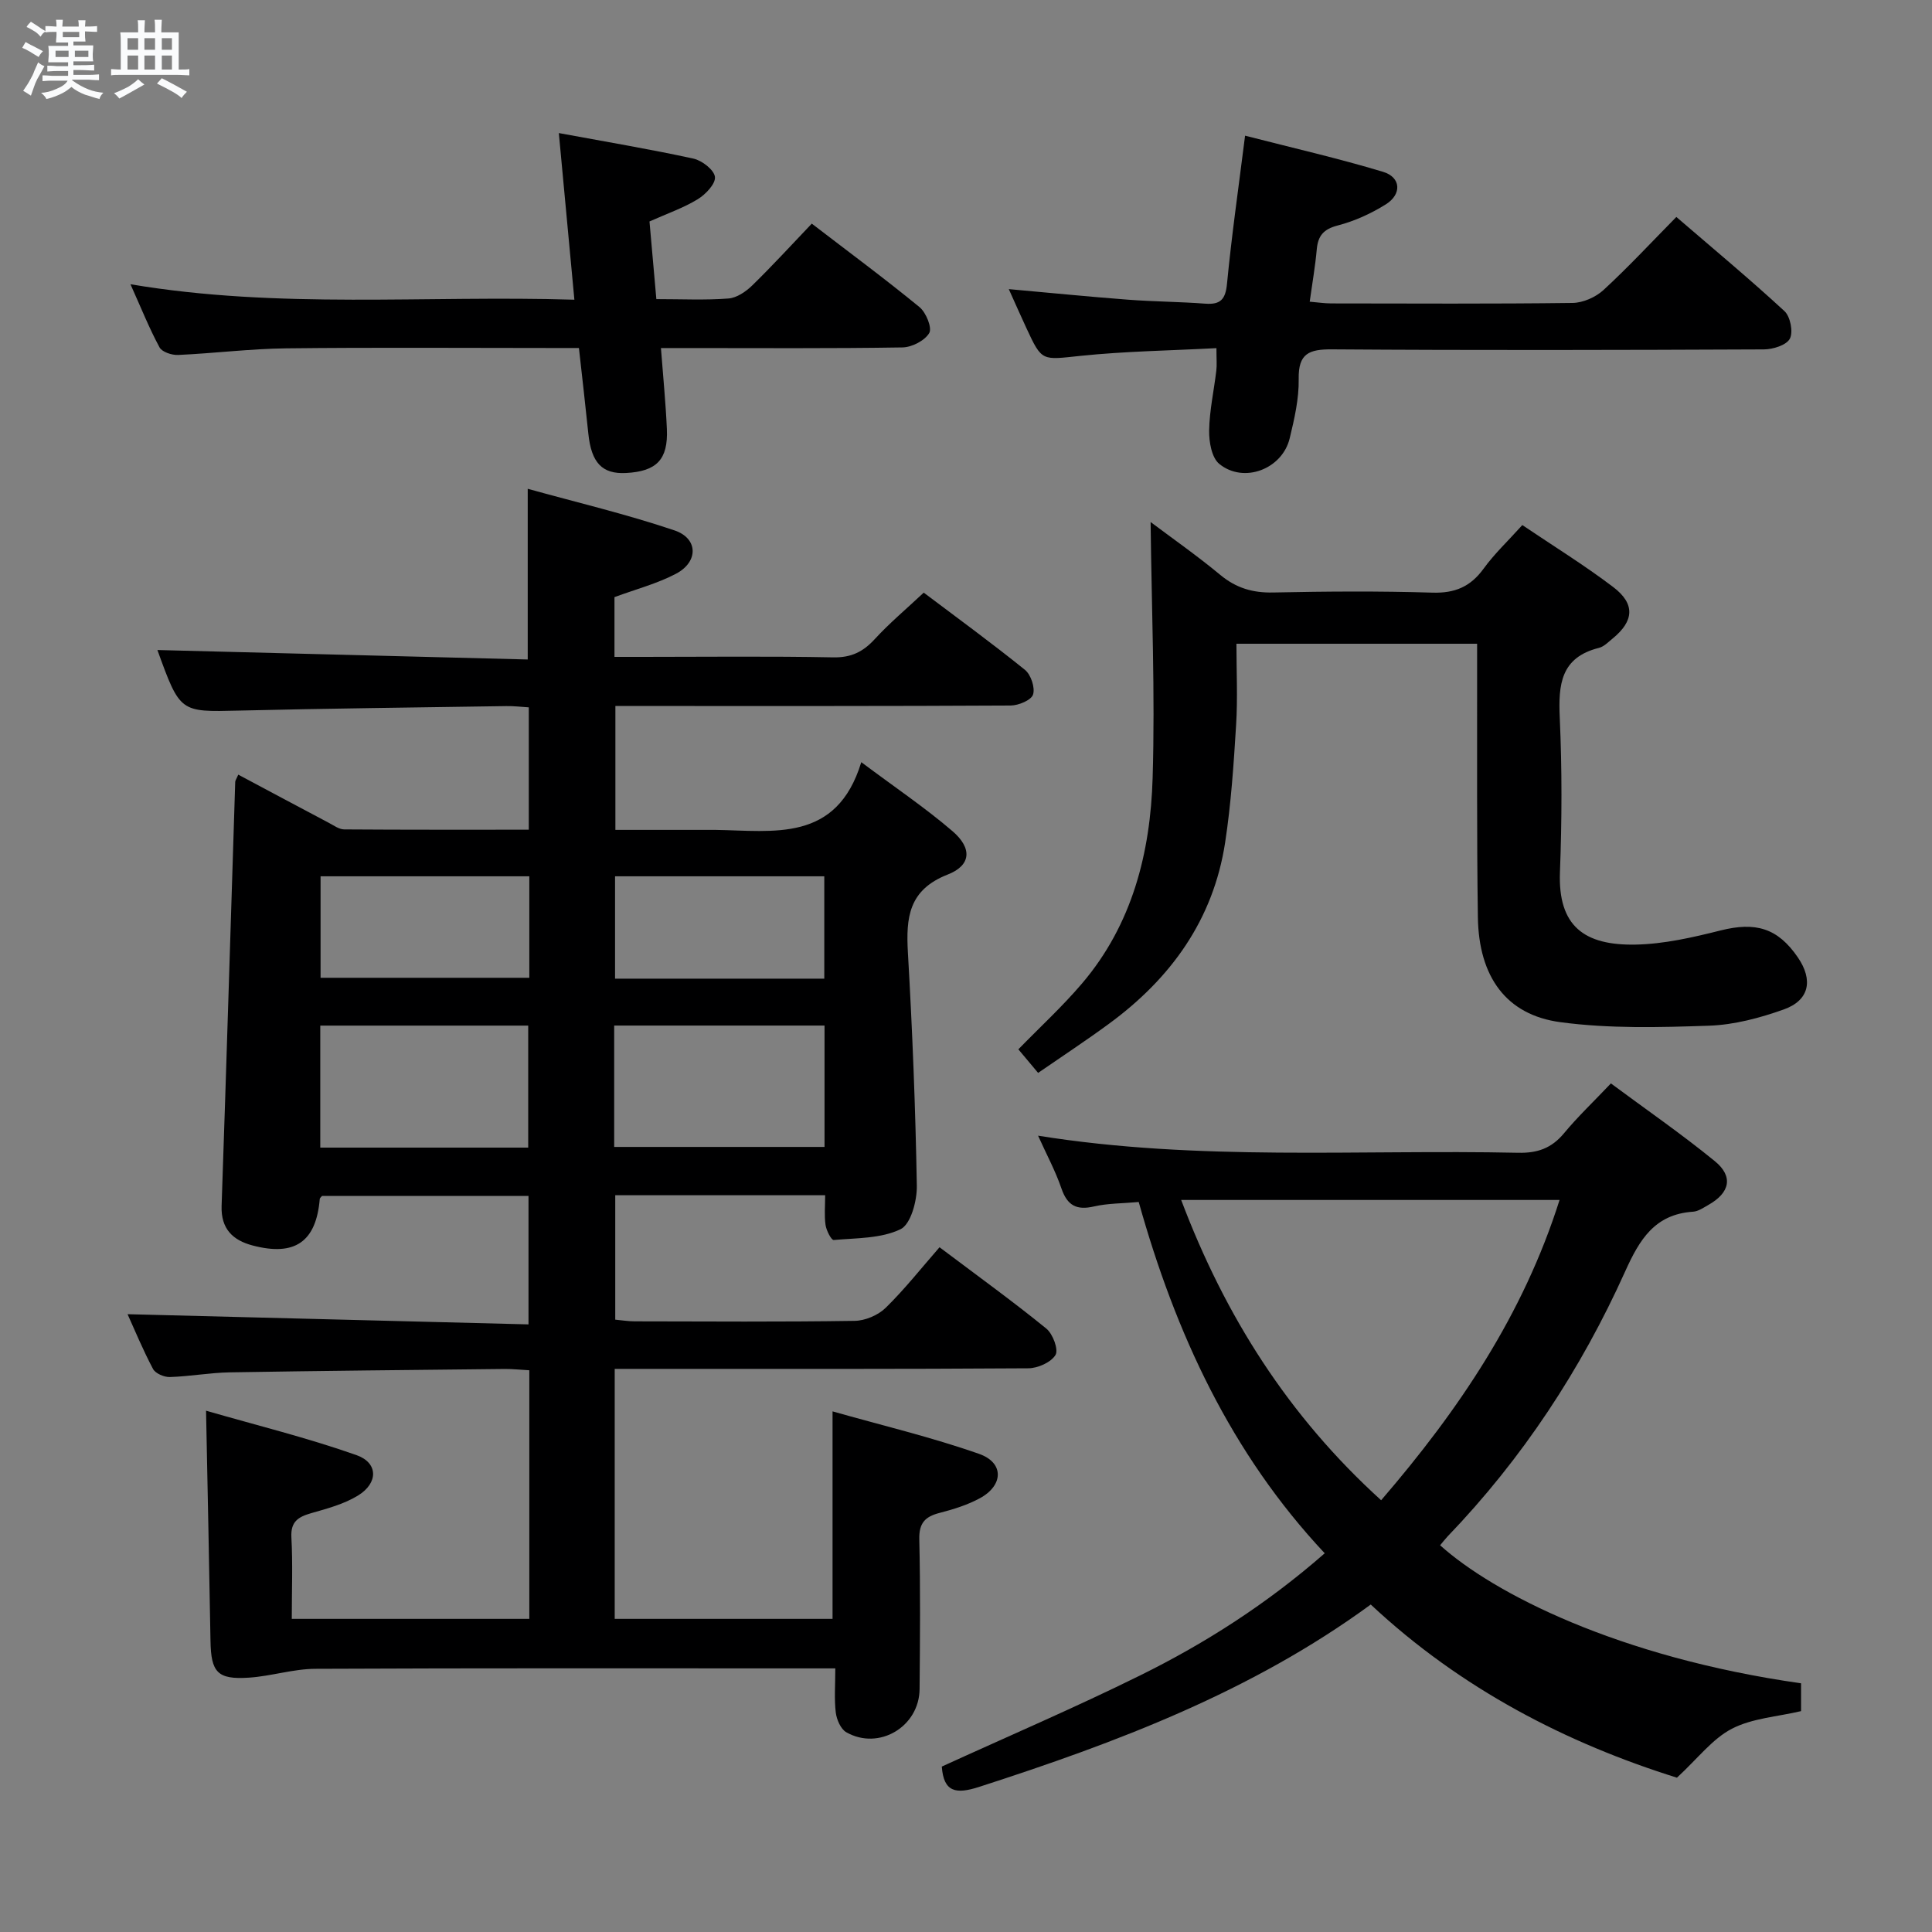 <svg enable-background="new 0 0 400 400" viewBox="0 0 400 400" xmlns="http://www.w3.org/2000/svg"><rect x="0" y="0" width="400" height="400" fill="#808080" stroke="none"/><path d="m6.8 9.5c.6.3 1.3.7 2.1 1.1-.4.4-.7.8-.9 1.2-.7-.4-1.3-.8-1.8-1.1s-1.1-.6-1.6-.8c.2-.4.5-.8.7-1.2.4.2.8.5 1.5.8zm.9 6.9c-.3.6-.5 1.1-.7 1.7s-.4 1.1-.6 1.7c-.6-.4-1.1-.7-1.6-1 .7-1 1.2-1.8 1.5-2.4.3-.5.6-1.1.8-1.7.3-.6.5-1.2.8-1.8.3.3.8.6 1.3.8-.7 1.3-1.2 2.2-1.5 2.7zm.1-11c.4.3 1 .7 1.7 1.1-.5.2-.8.6-1.1 1.1-.5-.6-1-1-1.4-1.2s-.9-.6-1.5-.8c.2-.4.5-.7.9-1.1.5.3.9.6 1.4.9zm10.5 13.1c1 .4 2 .6 3.1.7-.4.4-.7.8-.8 1.3-.9-.2-1.9-.6-3-.9-1-.4-2-.9-2.8-1.6-.5.4-1.1.9-1.9 1.3s-1.9.9-3.3 1.2c-.1-.3-.5-.8-1.1-1.3 1 0 2.1-.3 3.2-.8 1.2-.5 1.9-1 2.3-1.7h-3.2c-.4 0-1 0-2 .1v-1.2c1 0 1.7.1 2 .1h3.3v-1h-2.3c-.2 0-.9 0-2 .1v-1.2c1.2 0 1.9.1 2 .1h2.3v-.8h-4.1c0-.7.1-1.2.1-1.6 0-.5 0-1.1-.1-1.8h4.1v-.7h-2.5c0-.6.1-1.1.1-1.6v-.6h-.5c-.4 0-1 0-1.8.1v-1.3c1.2 0 1.9.1 2.1.1h.2c0-.3 0-.8-.1-1.4h1.4c0 .6-.1 1-.1 1.4h3.4c0-.4 0-.8-.1-1.3h1.5c0 .4-.1.9-.1 1.3.7 0 1.5 0 2.5-.1v1.2c-1 0-1.8-.1-2.5-.1v.6c0 .3 0 .8.1 1.5h-2.5v.8h4.1c0 .7-.1 1.3-.1 1.8s0 1 .1 1.5h-4.1v.8h1.4c.8 0 1.8 0 2.9-.1v1.2c-1 0-1.9-.1-2.8-.1h-1.5v1h3.2c.3 0 1 0 2.1-.1v1.2c-1.1 0-1.8-.1-2.1-.1h-3.4l-.1.1c1.4 1 2.4 1.5 3.4 1.9zm-4.1-6.7v-1.3h-2.7v1.3zm2.2-4.1v-1.1h-3.4v1.1zm1.9 4.1v-1.3h-2.8v1.3z" fill="#fafbfc"/><path d="m37 6.7v2.3 5.4c1 0 1.8 0 2.2-.1v1.3c-.6 0-1.5-.1-2.5-.1h-11.9c-.7 0-1.3 0-1.8.1v-1.3c.5 0 1.1.1 2 .1v-5.2c0-1 0-1.8-.1-2.5h3.7c0-1.3 0-2.1-.1-2.5h1.5c0 .4-.1 1.3-.1 2.5h2.2c0-1.2 0-2.1-.1-2.6h1.5c0 .4-.1 1.3-.1 2.6zm-12.3 13.7c-.3-.4-.7-.8-1.1-1.1 1.1-.4 2.1-.9 2.9-1.3.8-.5 1.5-1 2.1-1.6.4.4.9.8 1.3 1.1-2.5 1.4-4.2 2.4-5.2 2.9zm3.9-10.1v-2.4h-2.2v2.4zm0 4.1v-2.9h-2.2v2.9zm3.5-4.1v-2.4h-2.2v2.4zm0 4.1v-2.9h-2.2v2.9zm.4 2.9 1-1.1c.6.3 1.4.7 2.5 1.3s2 1.1 2.7 1.5c-.4.4-.8.8-1.1 1.3-.8-.8-2.5-1.7-5.1-3zm3.1-7v-2.4h-2.1v2.4zm0 4.1v-2.9h-2.1v2.9z" fill="#fafbfc"/><g fill="#000001"><path d="m49.33 160.38c6.49 3.46 12.62 6.74 18.77 9.99 1.02.54 2.1 1.34 3.16 1.35 12.63.09 25.25.06 38.22.06 0-8.52 0-16.62 0-25.33-1.48-.09-3.07-.29-4.65-.26-18.48.28-36.95.49-55.42.93-12.13.29-12.12.45-16.82-12.54 25.29.65 50.97 1.31 76.67 1.96 0-12.11 0-23.16 0-35.34 10.18 2.83 20.44 5.25 30.38 8.61 4.93 1.66 4.99 6.5.35 8.96-3.92 2.07-8.32 3.21-12.77 4.86v12.37h5.81c13.16 0 26.33-.16 39.49.1 3.72.07 6.18-1.15 8.6-3.79 3.03-3.3 6.49-6.2 10.13-9.61 6.74 5.08 13.98 10.36 20.95 15.98 1.24 1 2.14 3.69 1.68 5.12-.37 1.16-3 2.26-4.63 2.27-25.16.14-50.32.1-75.49.1-1.98 0-3.97 0-6.35 0v25.65h17.22c1.17 0 2.33-.01 3.5 0 12.08.18 25.09 2.67 30.19-14.02 7.13 5.33 13.29 9.48 18.89 14.29 4.08 3.5 3.9 7.06-.99 8.97-8.1 3.17-8.66 8.89-8.25 16.13.93 16.09 1.57 32.21 1.85 48.33.05 3.1-1.25 7.96-3.38 8.98-4.05 1.95-9.14 1.81-13.83 2.23-.49.04-1.52-1.96-1.69-3.11-.28-1.92-.08-3.91-.08-6.16-14.56 0-28.81 0-43.46 0v25.76c1.23.11 2.64.35 4.06.35 15.16.03 30.33.13 45.49-.1 2.19-.03 4.86-1.16 6.43-2.69 3.92-3.83 7.34-8.18 11.16-12.55 8.2 6.17 15.32 11.31 22.12 16.85 1.35 1.1 2.55 4.36 1.89 5.45-.93 1.53-3.66 2.75-5.63 2.76-26.49.18-52.99.12-79.48.12-1.96 0-3.93 0-6.15 0v51.76h45.1c0-14.02 0-27.9 0-42.96 10.21 2.9 20.46 5.33 30.34 8.8 5.22 1.83 5.06 6.53.15 9.19-2.58 1.4-5.5 2.3-8.36 3.04-3 .77-4.25 2.12-4.17 5.47.24 10.33.15 20.66.06 30.99-.06 7.8-8.43 12.79-15.18 8.94-1.15-.66-1.99-2.62-2.17-4.07-.34-2.78-.1-5.63-.1-9.15-2.12 0-3.9 0-5.68 0-33.99 0-67.99-.07-101.98.09-4.58.02-9.14 1.53-13.75 1.83-6.52.43-7.84-1.1-7.95-7.62-.26-15.43-.59-30.86-.92-47.65 10.41 3.01 20.95 5.6 31.13 9.19 4.55 1.6 4.54 5.79.34 8.37-2.9 1.78-6.39 2.71-9.72 3.66-2.69.78-4.26 1.75-4.08 5.02.3 5.46.08 10.95.08 16.86h49.18c0-17.2 0-34.12 0-51.47-1.83-.1-3.45-.28-5.06-.27-18.98.2-37.96.38-56.94.7-4.14.07-8.27.84-12.42.97-1.18.04-2.98-.73-3.48-1.66-2.09-3.93-3.79-8.06-5.28-11.35 27.51.7 55.05 1.4 83.01 2.11 0-9.43 0-17.81 0-26.6-14.2 0-28.43 0-42.74 0-.12.16-.46.4-.48.66-.75 8.82-5.13 11.92-13.91 9.6-4.06-1.07-6.57-3.41-6.41-8.19 1.01-29.26 1.88-58.52 2.82-87.78.01-.32.25-.62.63-1.51zm60.03 77.22c0-8.35 0-16.69 0-25.26-14.39 0-28.73 0-43.05 0v25.26zm17.8-.14h43.55c0-8.61 0-16.84 0-25.13-14.66 0-29.03 0-43.55 0zm-17.57-56.03c-14.81 0-29.06 0-43.22 0v21.01h43.22c0-7.17 0-13.94 0-21.01zm61.07 21.19c0-7.43 0-14.32 0-21.19-14.68 0-29.02 0-43.32 0v21.19z"/><path d="m298.16 319.93c10.94 9.86 36.76 23.19 74.73 28.58v5.76c-4.9 1.16-10.1 1.46-14.33 3.65-4.03 2.09-7.04 6.14-11.37 10.13-22.69-7.1-44.64-18.3-63.39-35.85-24.68 18.06-52.58 28.56-81.12 37.77-4.75 1.53-7.31 1.1-7.69-4.22 13.67-6.25 27.54-12.19 41.04-18.86 13.57-6.7 26.3-14.85 38.24-25.3-19.44-20.73-30.9-45.56-38.51-72.73-3.36.31-6.39.26-9.25.92-3.61.84-5.53-.18-6.75-3.72-1.23-3.6-3.06-6.99-4.84-10.93 33.24 5.34 66.37 2.83 99.4 3.54 4.02.09 6.92-.95 9.49-4.04 2.85-3.44 6.12-6.54 9.71-10.32 7.25 5.38 14.61 10.46 21.51 16.09 3.9 3.18 3.13 6.56-1.33 9.07-1.01.57-2.09 1.33-3.17 1.4-7.93.52-11.08 5.76-14.06 12.37-9.15 20.31-21.28 38.75-36.77 54.87-.54.58-1.03 1.22-1.54 1.82zm24.73-71.49c-26.3 0-51.99 0-78.34 0 9.09 24.07 22.21 44.75 41.4 62.17 16.11-18.71 29.42-38.42 36.94-62.17z"/><path d="m214.93 222.13c-1.74-2.08-2.9-3.46-4.09-4.88 4.49-4.61 9.13-8.87 13.18-13.63 10.41-12.22 14.16-27.07 14.62-42.56.53-17.6-.22-35.23-.42-52.98 4.51 3.39 9.63 6.97 14.43 10.95 3.28 2.72 6.71 3.73 10.94 3.64 10.99-.23 22-.31 32.99.03 4.65.14 7.87-1.23 10.58-4.96 2.23-3.08 5.05-5.73 8.02-9.03 6.35 4.29 12.81 8.27 18.83 12.84 4.59 3.49 4.29 7.03-.12 10.64-.9.73-1.81 1.69-2.86 1.95-7.89 1.97-8.41 7.58-8.1 14.43.48 10.64.45 21.33.04 31.98-.43 11.26 5.09 15.21 15.63 15.02 5.89-.11 11.85-1.48 17.62-2.93 7.25-1.82 11.83-.52 16 5.57 3.22 4.7 2.4 8.9-2.92 10.79-4.94 1.76-10.26 3.18-15.46 3.36-10.25.35-20.66.63-30.78-.73-11.24-1.5-16.9-9.43-17.08-21.71-.25-16.99-.13-33.99-.16-50.98 0-1.79 0-3.58 0-5.66-16.73 0-32.97 0-49.83 0 0 5.66.28 11.28-.07 16.86-.5 8.12-1.04 16.27-2.27 24.3-2.45 16-11.26 28.17-24.13 37.58-4.66 3.42-9.5 6.6-14.59 10.11z"/><path d="m118.92 62.05c-1.09-11.63-2.11-22.61-3.22-34.5 9.79 1.81 18.88 3.33 27.87 5.29 1.77.39 4.27 2.32 4.45 3.78.17 1.42-1.92 3.62-3.55 4.62-2.94 1.8-6.28 2.95-10 4.61.44 5.02.92 10.38 1.42 16.08 5.33 0 10.15.24 14.93-.13 1.72-.13 3.62-1.43 4.93-2.71 4.14-4.04 8.05-8.31 12.32-12.79 7.67 5.89 15.14 11.41 22.31 17.29 1.35 1.11 2.64 4.29 2.01 5.36-.93 1.58-3.6 2.95-5.55 2.98-14.82.24-29.64.13-44.47.13-1.62 0-3.24 0-5.53 0 .45 5.96.99 11.36 1.23 16.78.27 6.31-2.12 8.75-8.45 9.09-4.95.26-7.19-2.12-7.81-8.14-.59-5.76-1.26-11.51-1.95-17.74-2.06 0-3.86 0-5.65 0-18.32 0-36.64-.14-54.96.07-7.46.09-14.91 1.03-22.37 1.37-1.3.06-3.33-.61-3.85-1.57-2.12-3.92-3.78-8.09-6.02-13.07 30.82 5.2 61.12 2.25 91.91 3.2z"/><path d="m251.85 72.08c-9.67.51-18.96.64-28.17 1.6-7.96.83-7.93 1.25-11.16-5.72-1.18-2.53-2.3-5.09-3.66-8.1 8.6.77 16.66 1.58 24.73 2.19 5.3.4 10.63.42 15.93.82 3.18.24 4.21-.89 4.52-4.14.95-9.9 2.37-19.75 3.74-30.64 9.84 2.53 19.31 4.69 28.58 7.49 3.7 1.12 3.92 4.62.56 6.73-3.05 1.91-6.48 3.47-9.95 4.37-2.95.76-4.1 2.13-4.35 4.97-.31 3.45-.91 6.87-1.46 10.81 1.66.14 3.06.36 4.47.36 16.65.02 33.31.11 49.96-.1 2.16-.03 4.76-1.18 6.38-2.66 5.12-4.71 9.86-9.82 15.1-15.14 7.69 6.62 15.21 12.87 22.39 19.5 1.21 1.12 1.84 4.31 1.11 5.7-.7 1.34-3.49 2.21-5.37 2.22-29.81.13-59.62.2-89.43-.01-4.75-.03-6.99.85-6.89 6.15.07 4.08-.89 8.24-1.86 12.26-1.54 6.4-9.53 9.44-14.59 5.3-1.57-1.29-2.13-4.57-2.09-6.92.07-4.12.99-8.23 1.48-12.35.15-1.16.03-2.33.03-4.69z"/></g></svg>